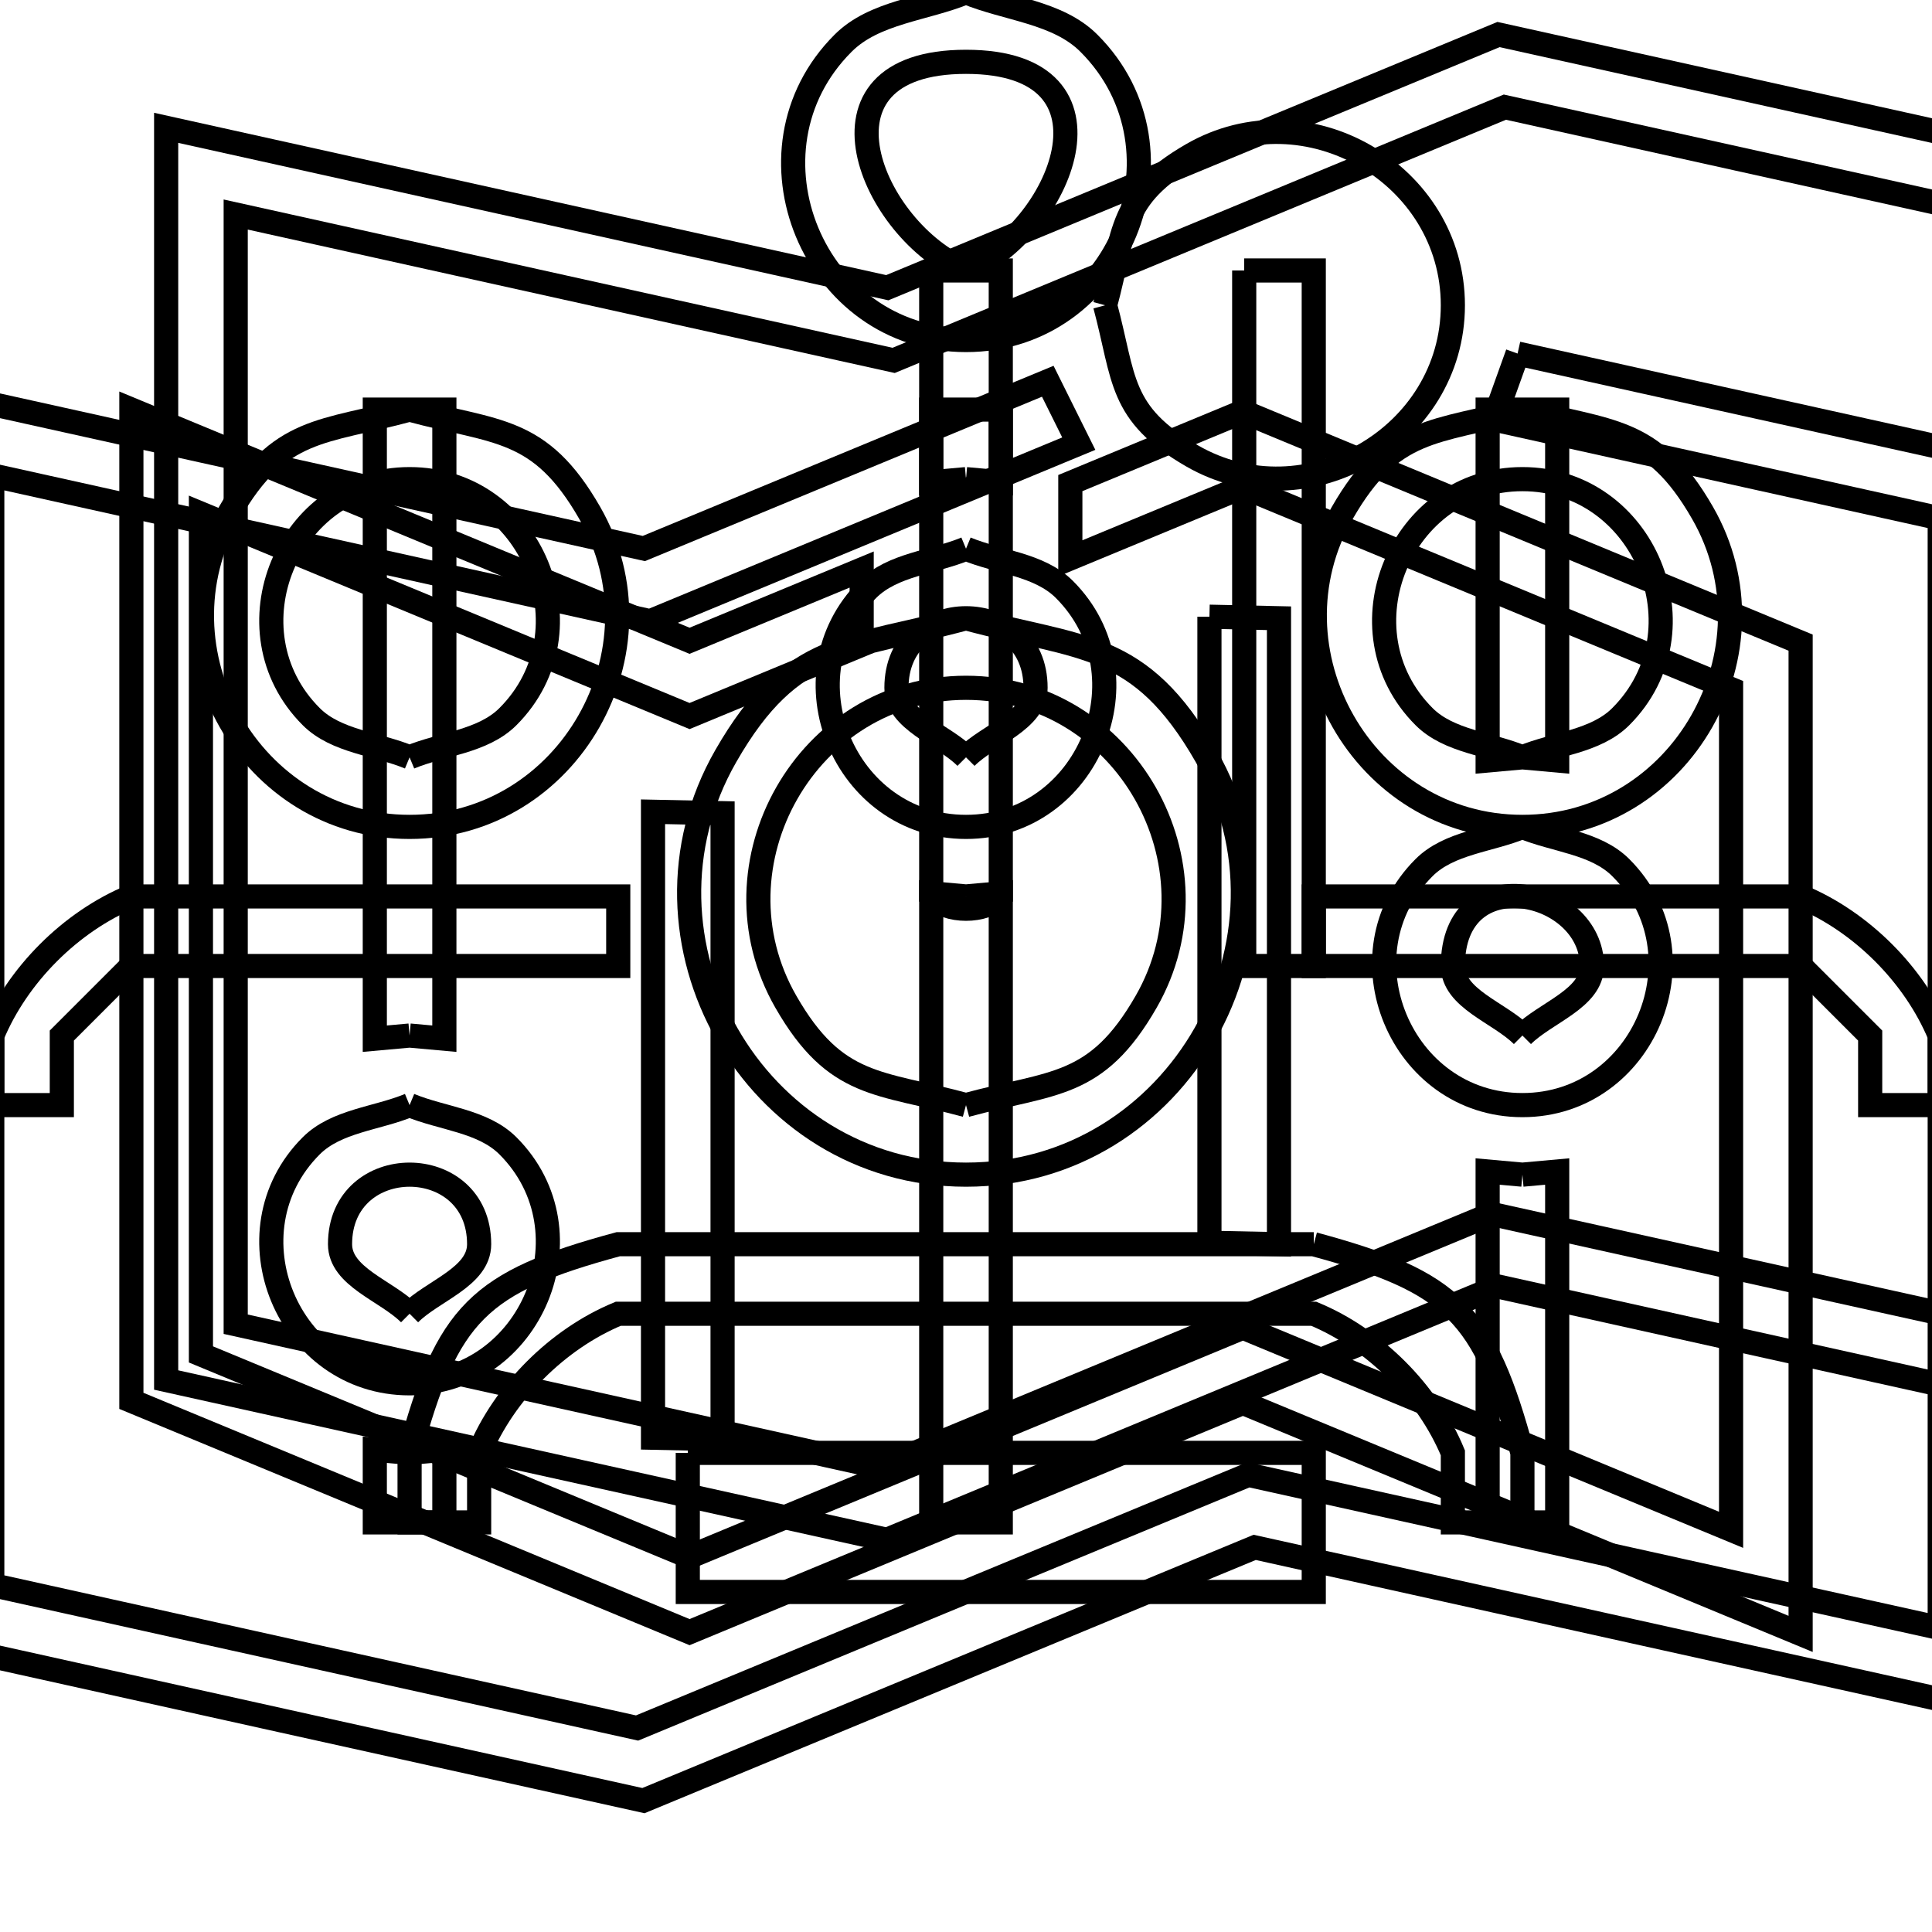<svg xmlns="http://www.w3.org/2000/svg" viewBox="0.0 0.0 24.0 24.0" height="200px" width="200px"><path fill="none" stroke="black" stroke-width=".3" stroke-opacity="1.0"  filling="0" d="M12.0 -0.096 L12.0 -0.096 C12.509 0.115 13.138 0.147 13.527 0.537 C14.865 1.874 13.892 4.224 12.0 4.224 C10.108 4.224 9.135 1.874 10.473 0.537 C10.862 0.147 11.491 0.115 12.0 -0.096 L12.0 -0.096"></path>
<path fill="none" stroke="black" stroke-width=".3" stroke-opacity="1.0"  filling="0" d="M11.568 3.36 L12.432 3.36 L12.432 7.248 L12.432 11.136 C12.228 11.34 11.772 11.34 11.568 11.136 L11.568 7.248 L11.568 3.36"></path>
<path fill="none" stroke="black" stroke-width=".3" stroke-opacity="1.0"  filling="0" d="M12.0 3.36 L12.0 3.36 C10.831 2.876 9.936 0.768 12.0 0.768 C14.064 0.768 13.169 2.876 12.0 3.36 L12.0 3.36"></path>
<path fill="none" stroke="black" stroke-width=".3" stroke-opacity="1.0"  filling="0" d="M15.456 3.36 L16.32 3.36 L16.32 7.68 L16.32 12.0 L15.456 12.0 L15.456 7.68 L15.456 3.36"></path>
<path fill="none" stroke="black" stroke-width=".3" stroke-opacity="1.0"  filling="0" d="M13.728 3.792 L13.728 3.792 C13.973 2.88 13.896 2.448 14.808 1.921 C16.223 1.104 18.048 2.158 18.048 3.792 C18.048 5.426 16.223 6.48 14.808 5.663 C13.896 5.136 13.973 4.704 13.728 3.792 L13.728 3.792"></path>
<path fill="none" stroke="black" stroke-width=".3" stroke-opacity="1.0"  filling="0" d="M18.852 4.392 L24.96 5.746 L24.96 10.931 L24.96 16.116 L24.96 21.301 L20.273 20.262 L15.586 19.222 L11.789 20.795 L7.993 22.368 L3.516 21.376 L-0.96 20.383 L-0.96 15.198 L-0.96 10.013 L-0.96 4.828 L3.519 5.821 L7.998 6.814 L13.016 4.736 C13.145 4.994 13.273 5.253 13.401 5.511 L8.077 7.717 L3.99 6.811 L-0.096 5.905 L-0.096 12.797 L-0.096 19.69 L3.909 20.578 L7.914 21.466 L11.71 19.893 L15.507 18.321 L19.801 19.273 L24.096 20.224 L24.096 13.332 L24.096 6.439 L18.558 5.211 C18.656 4.938 18.754 4.665 18.852 4.392 L18.852 4.392"></path>
<path fill="none" stroke="black" stroke-width=".3" stroke-opacity="1.0"  filling="0" d="M5.088 5.088 L5.088 5.088 C6.17 5.381 6.707 5.293 7.326 6.372 C8.303 8.075 7.067 10.272 5.088 10.272 C3.109 10.272 1.873 8.075 2.85 6.372 C3.469 5.293 4.006 5.381 5.088 5.088 L5.088 5.088"></path>
<path fill="none" stroke="black" stroke-width=".3" stroke-opacity="1.0"  filling="0" d="M18.912 5.088 L18.912 5.088 C19.994 5.381 20.531 5.293 21.15 6.372 C22.127 8.075 20.891 10.272 18.912 10.272 C16.933 10.272 15.697 8.075 16.674 6.372 C17.293 5.293 17.83 5.381 18.912 5.088 L18.912 5.088"></path>
<path fill="none" stroke="black" stroke-width=".3" stroke-opacity="1.0"  filling="0" d="M15.44 5.113 L22.368 7.983 L22.368 14.14 L22.368 20.297 L15.44 17.427 L8.566 20.275 L5.099 18.838 L1.632 17.402 L1.632 11.245 L1.632 5.088 L5.099 6.524 L8.566 7.96 L10.704 7.075 L10.704 8.01 L8.566 8.895 L2.496 6.381 L2.496 11.603 L2.496 16.825 L8.566 19.339 L15.44 16.492 L21.504 19.004 L21.504 13.782 L21.504 8.56 L15.44 6.048 L13.296 6.936 L13.296 6.001 L15.44 5.113"></path>
<path fill="none" stroke="black" stroke-width=".3" stroke-opacity="1.0"  filling="0" d="M12.0 5.952 L12.0 5.952 C11.856 5.965 11.712 5.978 11.568 5.991 L11.568 5.088 L12.432 5.088 L12.432 5.991 C12.288 5.978 12.144 5.965 12.0 5.952 L12.0 5.952"></path>
<path fill="none" stroke="black" stroke-width=".3" stroke-opacity="1.0"  filling="0" d="M12.0 6.816 L12.0 6.816 C12.407 6.985 12.91 7.01 13.222 7.322 C14.292 8.392 13.514 10.272 12.0 10.272 C10.486 10.272 9.708 8.392 10.778 7.322 C11.09 7.01 11.593 6.985 12.0 6.816 L12.0 6.816"></path>
<path fill="none" stroke="black" stroke-width=".3" stroke-opacity="1.0"  filling="0" d="M15.024 7.661 L15.888 7.68 L15.888 11.568 L15.888 15.456 L15.024 15.438 L15.024 11.55 L15.024 7.661"></path>
<path fill="none" stroke="black" stroke-width=".3" stroke-opacity="1.0"  filling="0" d="M12.0 7.68 L12.0 7.68 C13.442 8.07 14.159 7.953 14.984 9.392 C16.287 11.663 14.639 14.592 12.0 14.592 C9.361 14.592 7.713 11.663 9.016 9.392 C9.841 7.953 10.558 8.07 12.0 7.68 L12.0 7.68"></path>
<path fill="none" stroke="black" stroke-width=".3" stroke-opacity="1.0"  filling="0" d="M5.088 9.408 L5.088 9.408 C4.681 9.239 4.178 9.214 3.866 8.902 C2.796 7.832 3.574 5.952 5.088 5.952 C6.602 5.952 7.38 7.832 6.31 8.902 C5.998 9.214 5.495 9.239 5.088 9.408 L5.088 9.408"></path>
<path fill="none" stroke="black" stroke-width=".3" stroke-opacity="1.0"  filling="0" d="M12.0 9.408 L12.0 9.408 C11.712 9.12 11.136 8.951 11.136 8.544 C11.136 7.392 12.864 7.392 12.864 8.544 C12.864 8.951 12.288 9.12 12.0 9.408 L12.0 9.408"></path>
<path fill="none" stroke="black" stroke-width=".3" stroke-opacity="1.0"  filling="0" d="M18.912 9.408 L18.912 9.408 C18.505 9.239 18.002 9.214 17.69 8.902 C16.62 7.832 17.398 5.952 18.912 5.952 C20.426 5.952 21.204 7.832 20.134 8.902 C19.822 9.214 19.319 9.239 18.912 9.408 L18.912 9.408"></path>
<path fill="none" stroke="black" stroke-width=".3" stroke-opacity="1.0"  filling="0" d="M18.912 9.408 L18.912 9.408 C18.768 9.421 18.624 9.434 18.48 9.447 L18.48 5.088 L19.344 5.088 L19.344 9.447 C19.2 9.434 19.056 9.421 18.912 9.408 L18.912 9.408"></path>
<path fill="none" stroke="black" stroke-width=".3" stroke-opacity="1.0"  filling="0" d="M18.912 10.272 L18.912 10.272 C19.319 10.441 19.822 10.466 20.134 10.778 C21.204 11.848 20.426 13.728 18.912 13.728 C17.398 13.728 16.62 11.848 17.69 10.778 C18.002 10.466 18.505 10.441 18.912 10.272 L18.912 10.272"></path>
<path fill="none" stroke="black" stroke-width=".3" stroke-opacity="1.0"  filling="0" d="M1.632 11.136 L7.68 11.136 L7.68 12.0 L1.632 12.0 C1.344 12.288 1.056 12.576 0.768 12.864 L0.768 13.728 L-0.096 13.728 L-0.096 12.864 C0.216 12.111 0.879 11.448 1.632 11.136 L1.632 11.136"></path>
<path fill="none" stroke="black" stroke-width=".3" stroke-opacity="1.0"  filling="0" d="M12.0 11.136 L12.0 11.136 C12.144 11.123 12.288 11.11 12.432 11.097 L12.432 15.005 L12.432 18.912 L11.568 18.912 L11.568 15.005 L11.568 11.097 C11.712 11.11 11.856 11.123 12.0 11.136 L12.0 11.136"></path>
<path fill="none" stroke="black" stroke-width=".3" stroke-opacity="1.0"  filling="0" d="M22.368 11.136 L22.368 11.136 C23.121 11.448 23.784 12.111 24.096 12.864 L24.096 13.728 L23.232 13.728 L23.232 12.864 C22.944 12.576 22.656 12.288 22.368 12.0 L16.32 12.0 L16.32 11.136 L22.368 11.136"></path>
<path fill="none" stroke="black" stroke-width=".3" stroke-opacity="1.0"  filling="0" d="M5.088 12.864 L5.088 12.864 C4.944 12.877 4.8 12.89 4.656 12.903 L4.656 8.995 L4.656 5.088 L5.52 5.088 L5.52 8.995 L5.52 12.903 C5.376 12.89 5.232 12.877 5.088 12.864 L5.088 12.864"></path>
<path fill="none" stroke="black" stroke-width=".3" stroke-opacity="1.0"  filling="0" d="M18.912 12.864 L18.912 12.864 C18.624 12.576 18.048 12.407 18.048 12.0 C18.048 10.656 19.776 11.04 19.776 12.0 C19.776 12.407 19.2 12.576 18.912 12.864 L18.912 12.864"></path>
<path fill="none" stroke="black" stroke-width=".3" stroke-opacity="1.0"  filling="0" d="M5.088 13.728 L5.088 13.728 C5.495 13.897 5.998 13.922 6.31 14.234 C7.38 15.304 6.602 17.184 5.088 17.184 C3.574 17.184 2.796 15.304 3.866 14.234 C4.178 13.922 4.681 13.897 5.088 13.728 L5.088 13.728"></path>
<path fill="none" stroke="black" stroke-width=".3" stroke-opacity="1.0"  filling="0" d="M12.0 13.728 L12.0 13.728 C10.918 13.435 10.381 13.523 9.762 12.444 C8.785 10.741 10.021 8.544 12.0 8.544 C13.979 8.544 15.215 10.741 14.238 12.444 C13.619 13.523 13.082 13.435 12.0 13.728 L12.0 13.728"></path>
<path fill="none" stroke="black" stroke-width=".3" stroke-opacity="1.0"  filling="0" d="M18.912 14.592 L18.912 14.592 C19.056 14.579 19.2 14.566 19.344 14.553 L19.344 18.912 L18.48 18.912 L18.48 14.553 C18.624 14.566 18.768 14.579 18.912 14.592 L18.912 14.592"></path>
<path fill="none" stroke="black" stroke-width=".3" stroke-opacity="1.0"  filling="0" d="M18.531 15.081 L14.734 16.653 L10.938 18.226 L6.933 17.338 L2.928 16.45 L2.928 9.557 L2.928 2.665 L7.014 3.571 L11.101 4.477 L14.897 2.904 L18.694 1.331 L22.907 2.265 L27.12 3.199 L27.12 10.092 L27.12 16.984 L22.825 16.033 L18.531 15.081"></path>
<path fill="none" stroke="black" stroke-width=".3" stroke-opacity="1.0"  filling="0" d="M16.32 15.456 L16.32 15.456 C18.055 15.925 18.443 16.313 18.912 18.048 L18.912 18.912 L18.048 18.912 L18.048 18.048 C17.736 17.295 17.073 16.632 16.32 16.32 L12.0 16.32 L7.68 16.32 C6.927 16.632 6.264 17.295 5.952 18.048 L5.952 18.912 L5.088 18.912 L5.088 18.048 C5.557 16.313 5.945 15.925 7.68 15.456 L12.0 15.456 L16.32 15.456"></path>
<path fill="none" stroke="black" stroke-width=".3" stroke-opacity="1.0"  filling="0" d="M5.088 16.32 L5.088 16.32 C4.8 16.032 4.224 15.863 4.224 15.456 C4.224 14.304 5.952 14.304 5.952 15.456 C5.952 15.863 5.376 16.032 5.088 16.32 L5.088 16.32"></path>
<path fill="none" stroke="black" stroke-width=".3" stroke-opacity="1.0"  filling="0" d="M8.976 17.878 L8.112 17.86 L8.112 13.972 L8.112 10.084 L8.976 10.102 L8.976 13.99 L8.976 17.878"></path>
<path fill="none" stroke="black" stroke-width=".3" stroke-opacity="1.0"  filling="0" d="M5.088 18.048 L5.088 18.048 C5.232 18.035 5.376 18.022 5.52 18.009 L5.52 18.912 L4.656 18.912 L4.656 18.009 C4.8 18.022 4.944 18.035 5.088 18.048 L5.088 18.048"></path>
<path fill="none" stroke="black" stroke-width=".3" stroke-opacity="1.0"  filling="0" d="M8.544 18.048 L12.432 18.048 L16.32 18.048 L16.32 19.776 L12.432 19.776 L8.544 19.776 L8.544 18.048"></path>
<path fill="none" stroke="black" stroke-width=".3" stroke-opacity="1.0"  filling="0" d="M27.984 18.061 L23.297 17.022 L18.61 15.982 L14.813 17.555 L11.017 19.128 L6.54 18.136 L2.064 17.143 L2.064 11.958 L2.064 6.773 L2.064 1.588 L6.543 2.581 L11.022 3.574 L14.818 2.001 L18.615 0.429 L23.299 1.467 L27.984 2.506 L27.984 7.691 L27.984 12.876 L27.984 18.061"></path></svg>